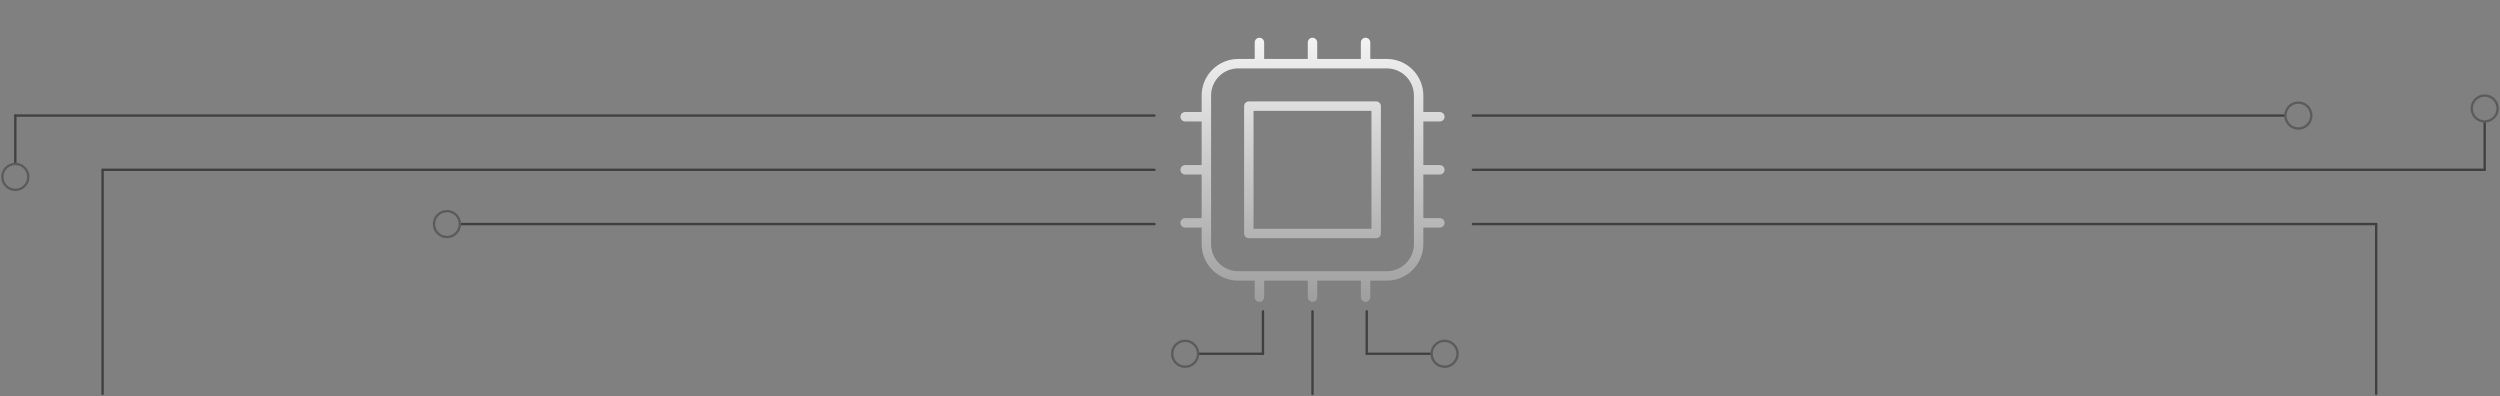 <svg width="1060" height="168" viewBox="0 0 1060 168" fill="none" xmlns="http://www.w3.org/2000/svg">
<rect x="0" y="0" width="1060" height="168" fill="#808080" stroke="none"/>
<path d="M534 18V27M511.5 49.5H502.5M610.5 49.5H601.5M511.5 72H502.5M610.5 72H601.5M511.5 94.5H502.5M610.5 94.5H601.5M534 117V126M556.5 18V27M556.5 117V126M579 18V27M579 117V126M525 117H588C591.58 117 595.014 115.578 597.546 113.046C600.078 110.514 601.5 107.08 601.5 103.5V40.5C601.5 36.92 600.078 33.486 597.546 30.954C595.014 28.422 591.58 27 588 27H525C521.42 27 517.986 28.422 515.454 30.954C512.922 33.486 511.5 36.92 511.5 40.5V103.5C511.5 107.08 512.922 110.514 515.454 113.046C517.986 115.578 521.42 117 525 117ZM529.5 45H583.5V99H529.5V45Z" stroke="url(#paint0_linear_479_599)" stroke-width="4" stroke-linecap="round" stroke-linejoin="round"/>
<path d="M489.5 72L43.5 72" stroke="#404040" stroke-linecap="round"/>
<path d="M489.5 95L195.5 95" stroke="#404040" stroke-linecap="round"/>
<path d="M556.5 167L556.5 132" stroke="#404040" stroke-linecap="round"/>
<path d="M579.5 150L579.5 132" stroke="#404040" stroke-linecap="round"/>
<path d="M606.37 150L579.5 150" stroke="#404040" stroke-linecap="round"/>
<path d="M1007.5 167L1007.5 95" stroke="#404040" stroke-linecap="round"/>
<path d="M1053.5 52L1053.5 72" stroke="#404040" stroke-linecap="round"/>
<path d="M535.5 150L535.5 132" stroke="#404040" stroke-linecap="round"/>
<path d="M508.63 150L535.5 150" stroke="#404040" stroke-linecap="round"/>
<circle cx="502.5" cy="150" r="5.5" transform="rotate(180 502.5 150)" stroke="#5B5B5B"/>
<path d="M489.5 49L6.5 49" stroke="#404040" stroke-linecap="round"/>
<path d="M968.5 49L624.5 49" stroke="#404040" stroke-linecap="round"/>
<path d="M1053.5 72L624.5 72" stroke="#404040" stroke-linecap="round"/>
<path d="M1007.5 95L624.5 95" stroke="#404040" stroke-linecap="round"/>
<path d="M6.5 69L6.5 49" stroke="#404040" stroke-linecap="round"/>
<circle cx="6.5" cy="75" r="5.5" stroke="#5B5B5B"/>
<path d="M43.5 167L43.5 72" stroke="#404040" stroke-linecap="round"/>
<circle cx="189.5" cy="95" r="5.5" stroke="#5B5B5B"/>
<circle cx="1053.5" cy="46" r="5.5" stroke="#5B5B5B"/>
<circle cx="974.5" cy="49" r="5.5" stroke="#5B5B5B"/>
<circle cx="612.5" cy="150" r="5.5" stroke="#5B5B5B"/>
<defs>
<linearGradient id="paint0_linear_479_599" x1="556.5" y1="-0.5" x2="556.5" y2="168" gradientUnits="userSpaceOnUse">
<stop stop-color="white"/>
<stop offset="1" stop-color="white" stop-opacity="0"/>
</linearGradient>
</defs>
</svg>
